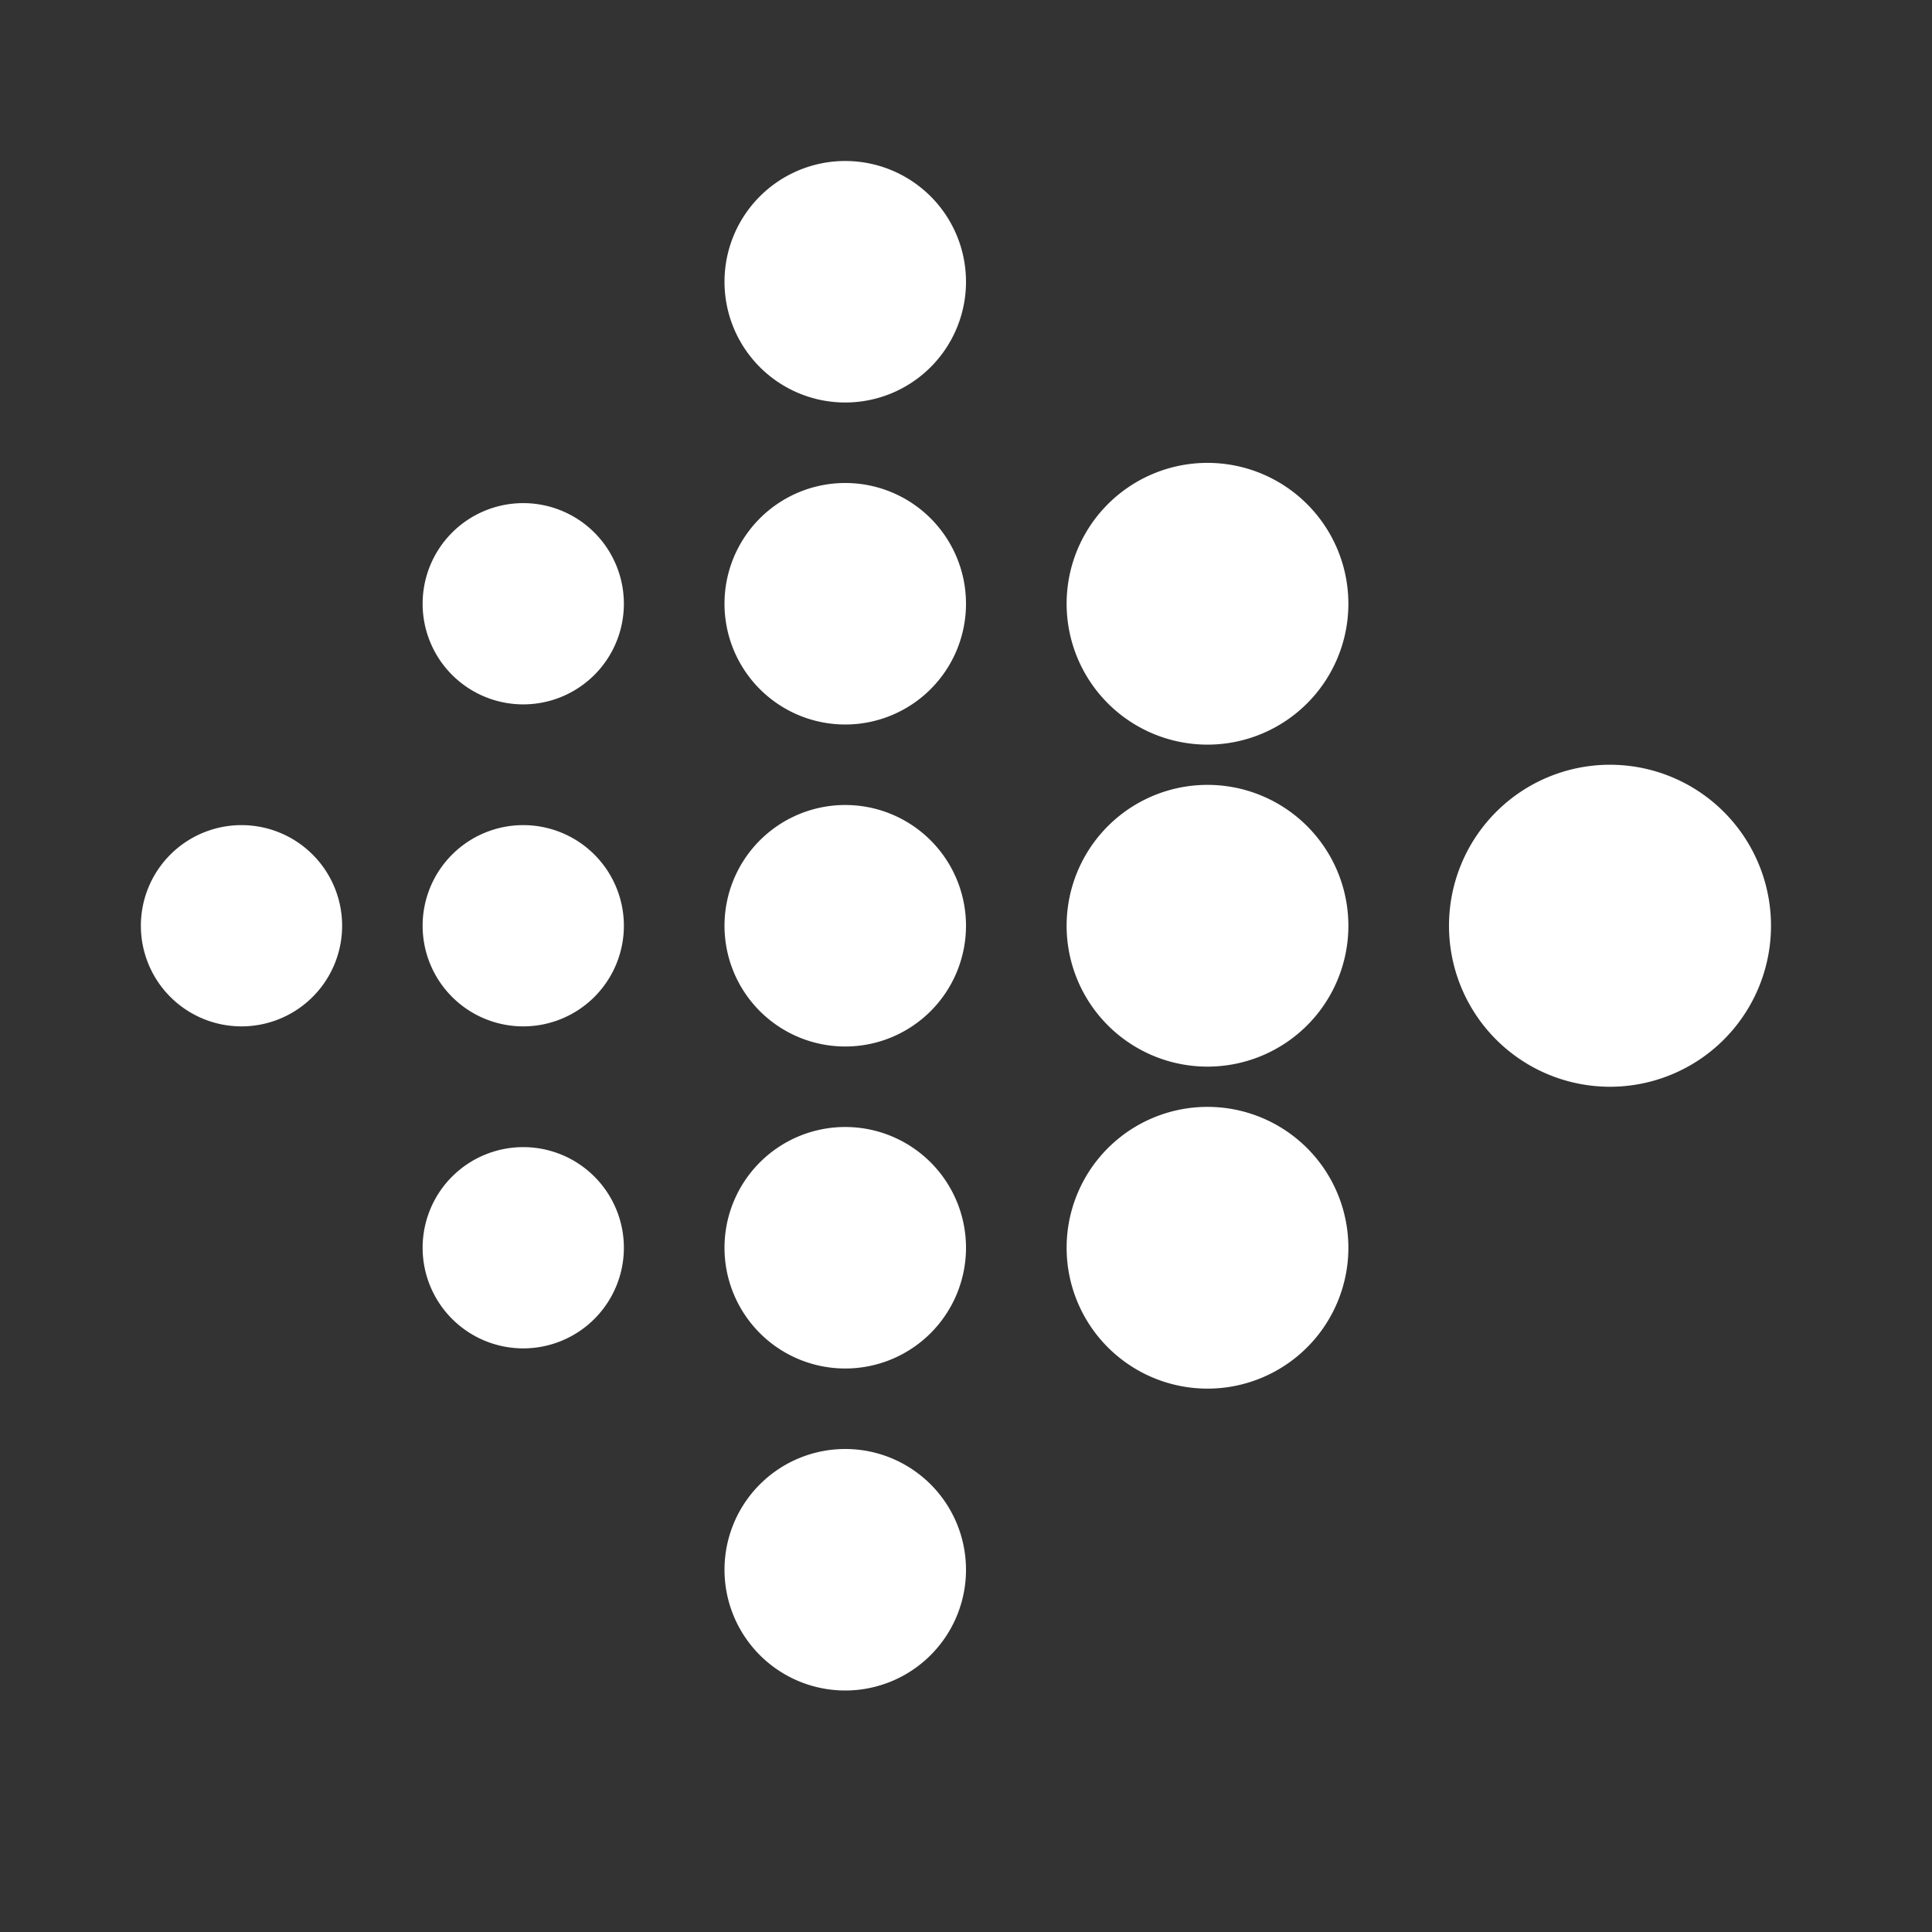 <svg fill="#fff" xmlns="http://www.w3.org/2000/svg" viewBox="0 0 24 24"><rect x="0" y="0" width="24" height="24" fill="#333333" stroke="none"/><path d="M10.5 2A1.5 1.5 0 0 0 9 3.5 1.5 1.5 0 0 0 10.5 5 1.5 1.5 0 0 0 12 3.5 1.5 1.5 0 0 0 10.5 2zM15 5.75a1.75 1.75 0 0 0-1.75 1.75A1.75 1.75 0 0 0 15 9.25a1.75 1.75 0 0 0 1.75-1.75A1.75 1.75 0 0 0 15 5.75zM10.5 6A1.5 1.5 0 0 0 9 7.5 1.5 1.5 0 0 0 10.5 9 1.5 1.5 0 0 0 12 7.5 1.5 1.5 0 0 0 10.5 6zm-4 .25A1.25 1.25 0 0 0 5.25 7.5 1.25 1.25 0 0 0 6.5 8.75 1.25 1.25 0 0 0 7.75 7.5 1.25 1.25 0 0 0 6.5 6.25zM20 9.5a2 2 0 0 0-2 2 2 2 0 0 0 2 2 2 2 0 0 0 2-2 2 2 0 0 0-2-2zm-5 .25a1.75 1.75 0 0 0-1.75 1.75A1.75 1.75 0 0 0 15 13.25a1.75 1.75 0 0 0 1.75-1.75A1.75 1.75 0 0 0 15 9.75zm-4.5.25A1.5 1.5 0 0 0 9 11.5a1.5 1.5 0 0 0 1.5 1.5 1.5 1.5 0 0 0 1.5-1.5 1.5 1.5 0 0 0-1.5-1.5zm-7.5.25a1.25 1.25 0 0 0-1.25 1.25A1.25 1.25 0 0 0 3 12.75a1.25 1.25 0 0 0 1.25-1.25A1.25 1.25 0 0 0 3 10.25zm3.5 0a1.25 1.25 0 0 0-1.25 1.25 1.25 1.25 0 0 0 1.25 1.25 1.25 1.25 0 0 0 1.25-1.25 1.25 1.25 0 0 0-1.25-1.25zm8.5 3.5a1.75 1.75 0 0 0-1.75 1.75A1.75 1.75 0 0 0 15 17.25a1.75 1.75 0 0 0 1.75-1.75A1.75 1.75 0 0 0 15 13.75zm-4.5.25A1.5 1.5 0 0 0 9 15.5a1.5 1.5 0 0 0 1.5 1.5 1.5 1.5 0 0 0 1.5-1.5 1.5 1.5 0 0 0-1.5-1.5zm-4 .25a1.25 1.25 0 0 0-1.25 1.25 1.25 1.25 0 0 0 1.25 1.25 1.25 1.25 0 0 0 1.25-1.25 1.25 1.25 0 0 0-1.25-1.25zm4 3.75A1.5 1.5 0 0 0 9 19.5a1.5 1.5 0 0 0 1.5 1.5 1.5 1.5 0 0 0 1.5-1.5 1.5 1.5 0 0 0-1.5-1.5z"/></svg>